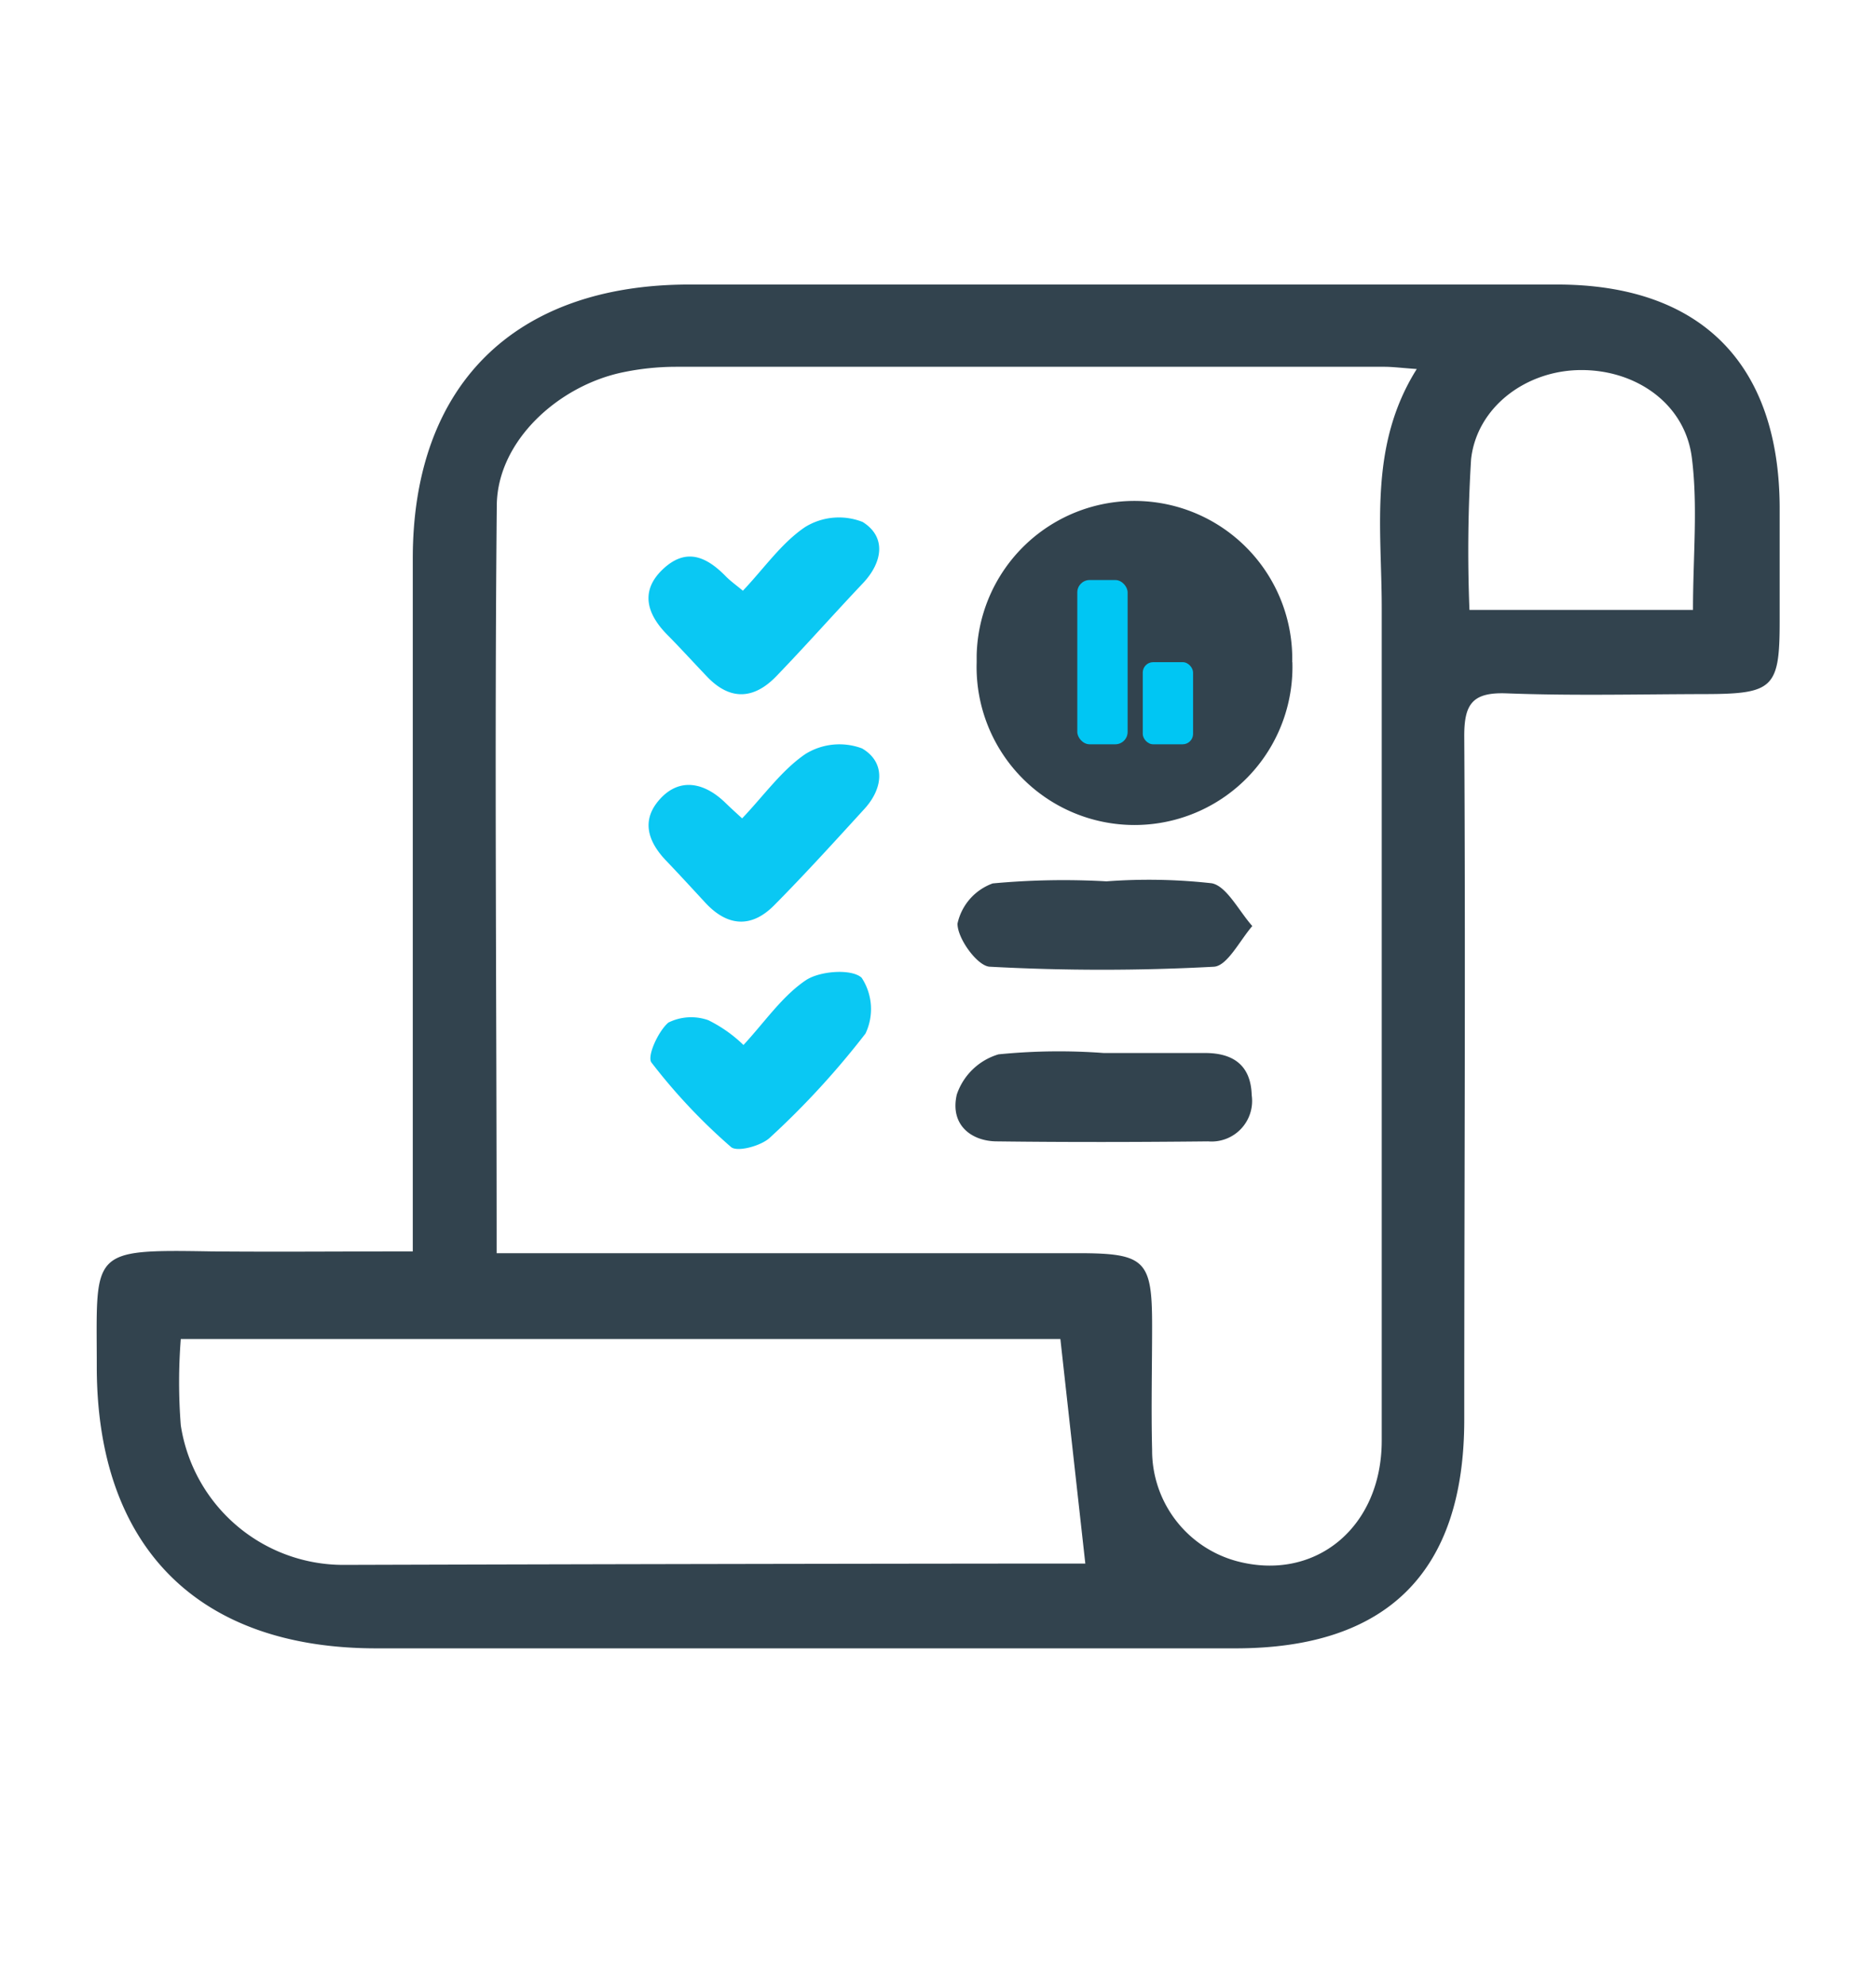 <svg id="Capa_1" data-name="Capa 1" xmlns="http://www.w3.org/2000/svg" viewBox="0 0 126.39 133.69"><defs><style>.cls-1{opacity:0.96;}.cls-2{fill:#2a3b47;}.cls-3{fill:#00c6f3;}</style></defs><title>logo-cfp</title><g class="cls-1"><path class="cls-2" d="M27.81,84.27V80.61q0-21.48,0-43c0-11.68,6.86-18.44,18.61-18.45h58.48c9.66,0,14.94,5.3,15,14.94,0,2.59,0,5.17,0,7.76,0,4.46-.43,4.87-5,4.88s-9,.12-13.42-.05c-2.29-.08-2.84.73-2.83,2.91.09,15.32,0,30.63,0,46,0,10.24-5.17,15.4-15.41,15.4q-28.95,0-57.89,0c-12,0-18.79-6.8-18.83-18.87,0-7.92-.59-8,7.74-7.86C18.62,84.31,23,84.27,27.81,84.27Zm5.65.12H72.62c4.54,0,5,.47,5,4.88,0,2.78-.07,5.57,0,8.35a7.72,7.72,0,0,0,5.71,7.51c5.27,1.4,9.75-2.26,9.76-8.1,0-18.7,0-37.4,0-56.1,0-5.39-.89-10.91,2.36-16.08-1-.07-1.61-.15-2.18-.15q-23.88,0-47.75,0a17.61,17.61,0,0,0-3.55.37c-4.31.89-8.43,4.58-8.5,8.91C33.31,50.67,33.46,67.36,33.46,84.39ZM12.18,90.17a37.27,37.27,0,0,0,0,5.81,11.08,11.08,0,0,0,11,9.4q23.72-.07,47.42-.09c1,0,2.08,0,2.52,0-.58-5.21-1.12-10.06-1.68-15.12Zm101.88-49.1c0-3.61.34-7-.08-10.27-.47-3.63-3.77-5.9-7.48-5.88s-7,2.51-7.39,6A100.31,100.31,0,0,0,99,41.07Z"/><path class="cls-2" d="M74.55,59.35a38.07,38.07,0,0,1,7.09.13c1,.19,1.83,1.87,2.73,2.88-.86,1-1.69,2.69-2.59,2.74a140.29,140.29,0,0,1-15.07,0c-.83,0-2.22-1.9-2.2-2.91a3.72,3.72,0,0,1,2.37-2.7A51.61,51.61,0,0,1,74.55,59.35Z"/><path class="cls-2" d="M74.36,70.91h6.83c1.72,0,3.08.68,3.14,2.84a2.73,2.73,0,0,1-2.93,3.11c-4.74.05-9.48.06-14.22,0-1.74,0-3.19-1.11-2.72-3.15A4.24,4.24,0,0,1,67.27,71,40.89,40.89,0,0,1,74.36,70.91Z"/><path class="cls-3" d="M50,55.11c1.49-1.57,2.68-3.26,4.27-4.34a4.35,4.35,0,0,1,3.81-.37c1.59.93,1.44,2.67.16,4.07-2,2.19-4,4.39-6.08,6.49-1.53,1.55-3.15,1.44-4.64-.17-.87-.94-1.74-1.89-2.63-2.82-1.25-1.3-1.73-2.76-.39-4.2s3-1.05,4.38.3C49.16,54.34,49.45,54.61,50,55.11Z"/><path class="cls-3" d="M50.09,70.37c1.45-1.57,2.61-3.29,4.2-4.36.94-.63,3.08-.79,3.76-.17a3.84,3.84,0,0,1,.26,3.76,55.58,55.58,0,0,1-6.43,7c-.59.57-2.22,1-2.63.64a39,39,0,0,1-5.36-5.69c-.31-.42.45-2.1,1.14-2.69a3.46,3.46,0,0,1,2.69-.16A9.3,9.3,0,0,1,50.09,70.37Z"/><path class="cls-3" d="M50.05,39.78c1.44-1.52,2.61-3.23,4.21-4.3a4.35,4.35,0,0,1,3.86-.33c1.6,1,1.35,2.69.05,4.09-2,2.11-3.89,4.25-5.89,6.32-1.5,1.54-3.1,1.63-4.65,0-.89-.93-1.76-1.89-2.67-2.81-1.38-1.39-1.85-2.95-.31-4.41s2.89-.89,4.19.41C49.17,39.1,49.57,39.38,50.05,39.78Z"/><path class="cls-2" d="M87.07,44.59a10.64,10.64,0,1,1-21.27,0c0-.15,0-.3,0-.45a10.63,10.63,0,0,1,21.26.45Z"/></g><rect class="cls-3" x="72.58" y="39.06" width="3.39" height="11.06" rx="0.83" ry="0.83"/><rect class="cls-3" x="76.99" y="44.59" width="3.39" height="5.53" rx="0.7" ry="0.7"/></svg>
